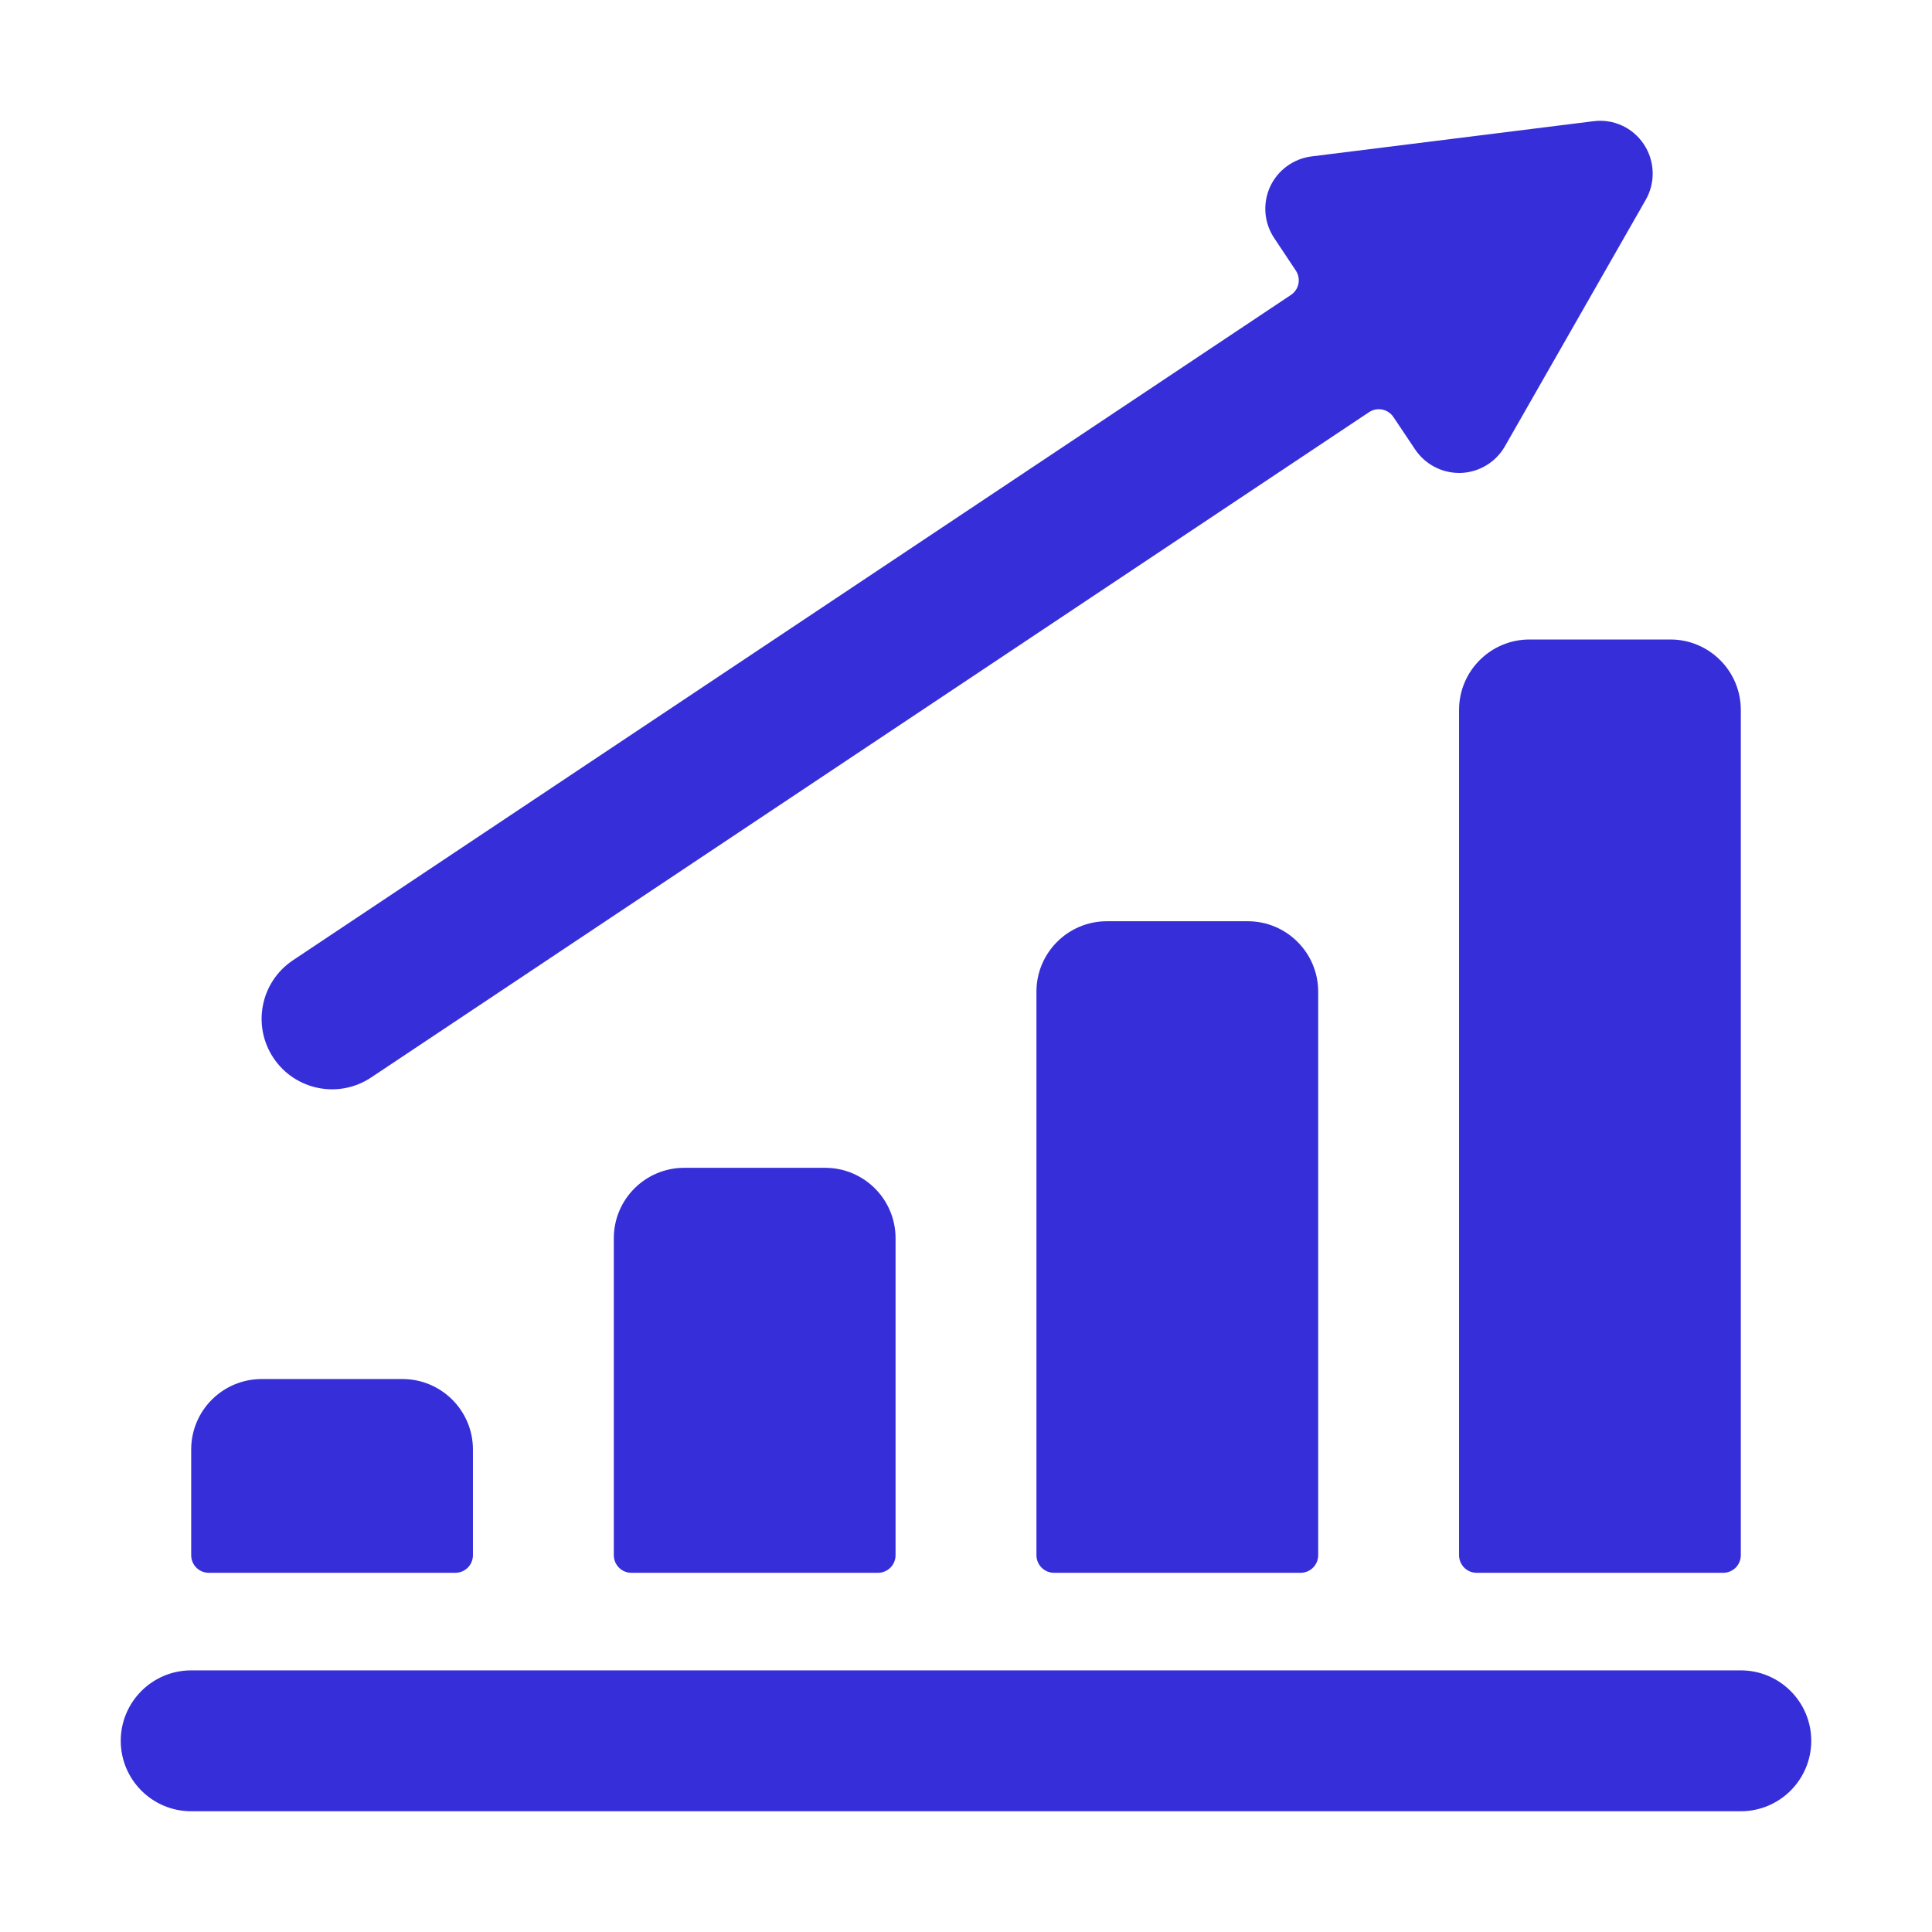 <svg width="24" height="24" viewBox="0 0 24 24" fill="none" xmlns="http://www.w3.org/2000/svg">
<path fill-rule="evenodd" clip-rule="evenodd" d="M17.31 5.181L17.579 5.583C17.701 5.765 17.906 5.875 18.125 5.875H18.147C18.374 5.867 18.581 5.742 18.694 5.545L20.444 2.482C20.567 2.267 20.558 2 20.421 1.793C20.284 1.585 20.04 1.473 19.793 1.506L16.293 1.943C16.068 1.971 15.872 2.114 15.777 2.321C15.683 2.528 15.702 2.769 15.829 2.958L16.097 3.361C16.164 3.462 16.137 3.597 16.036 3.664L3.639 11.929C3.237 12.197 3.129 12.74 3.397 13.142C3.665 13.544 4.208 13.653 4.61 13.385L17.007 5.12C17.056 5.088 17.114 5.076 17.171 5.088C17.228 5.099 17.278 5.133 17.31 5.181ZM21.406 19.538H18.344C18.286 19.538 18.23 19.515 18.189 19.474C18.148 19.433 18.125 19.377 18.125 19.319V8.819C18.125 8.336 18.517 7.944 19 7.944H20.75C21.233 7.944 21.625 8.336 21.625 8.819V19.319C21.625 19.377 21.602 19.433 21.561 19.474C21.52 19.515 21.464 19.538 21.406 19.538ZM13.75 11.444C13.267 11.444 12.875 11.836 12.875 12.319V19.319C12.875 19.377 12.898 19.433 12.939 19.474C12.98 19.515 13.036 19.538 13.094 19.538H16.156C16.214 19.538 16.27 19.515 16.311 19.474C16.352 19.433 16.375 19.377 16.375 19.319V12.319C16.375 11.836 15.983 11.444 15.5 11.444H13.75ZM7.625 15.382C7.625 14.898 8.017 14.507 8.5 14.507H10.25C10.733 14.507 11.125 14.898 11.125 15.382V19.319C11.125 19.377 11.102 19.433 11.061 19.474C11.02 19.515 10.964 19.538 10.906 19.538H7.844C7.785 19.538 7.73 19.515 7.689 19.474C7.648 19.433 7.625 19.377 7.625 19.319V15.382ZM2.375 18.006C2.375 17.523 2.767 17.131 3.25 17.131H5C5.483 17.131 5.875 17.523 5.875 18.006V19.319C5.875 19.377 5.852 19.433 5.811 19.474C5.77 19.515 5.714 19.538 5.656 19.538H2.594C2.536 19.538 2.48 19.515 2.439 19.474C2.398 19.433 2.375 19.377 2.375 19.319V18.006ZM21.625 22.5H2.375C1.892 22.5 1.5 22.108 1.5 21.625C1.5 21.142 1.892 20.75 2.375 20.75H21.625C22.108 20.75 22.5 21.142 22.5 21.625C22.5 22.108 22.108 22.5 21.625 22.5Z" fill="#362FD9"/>
</svg>
